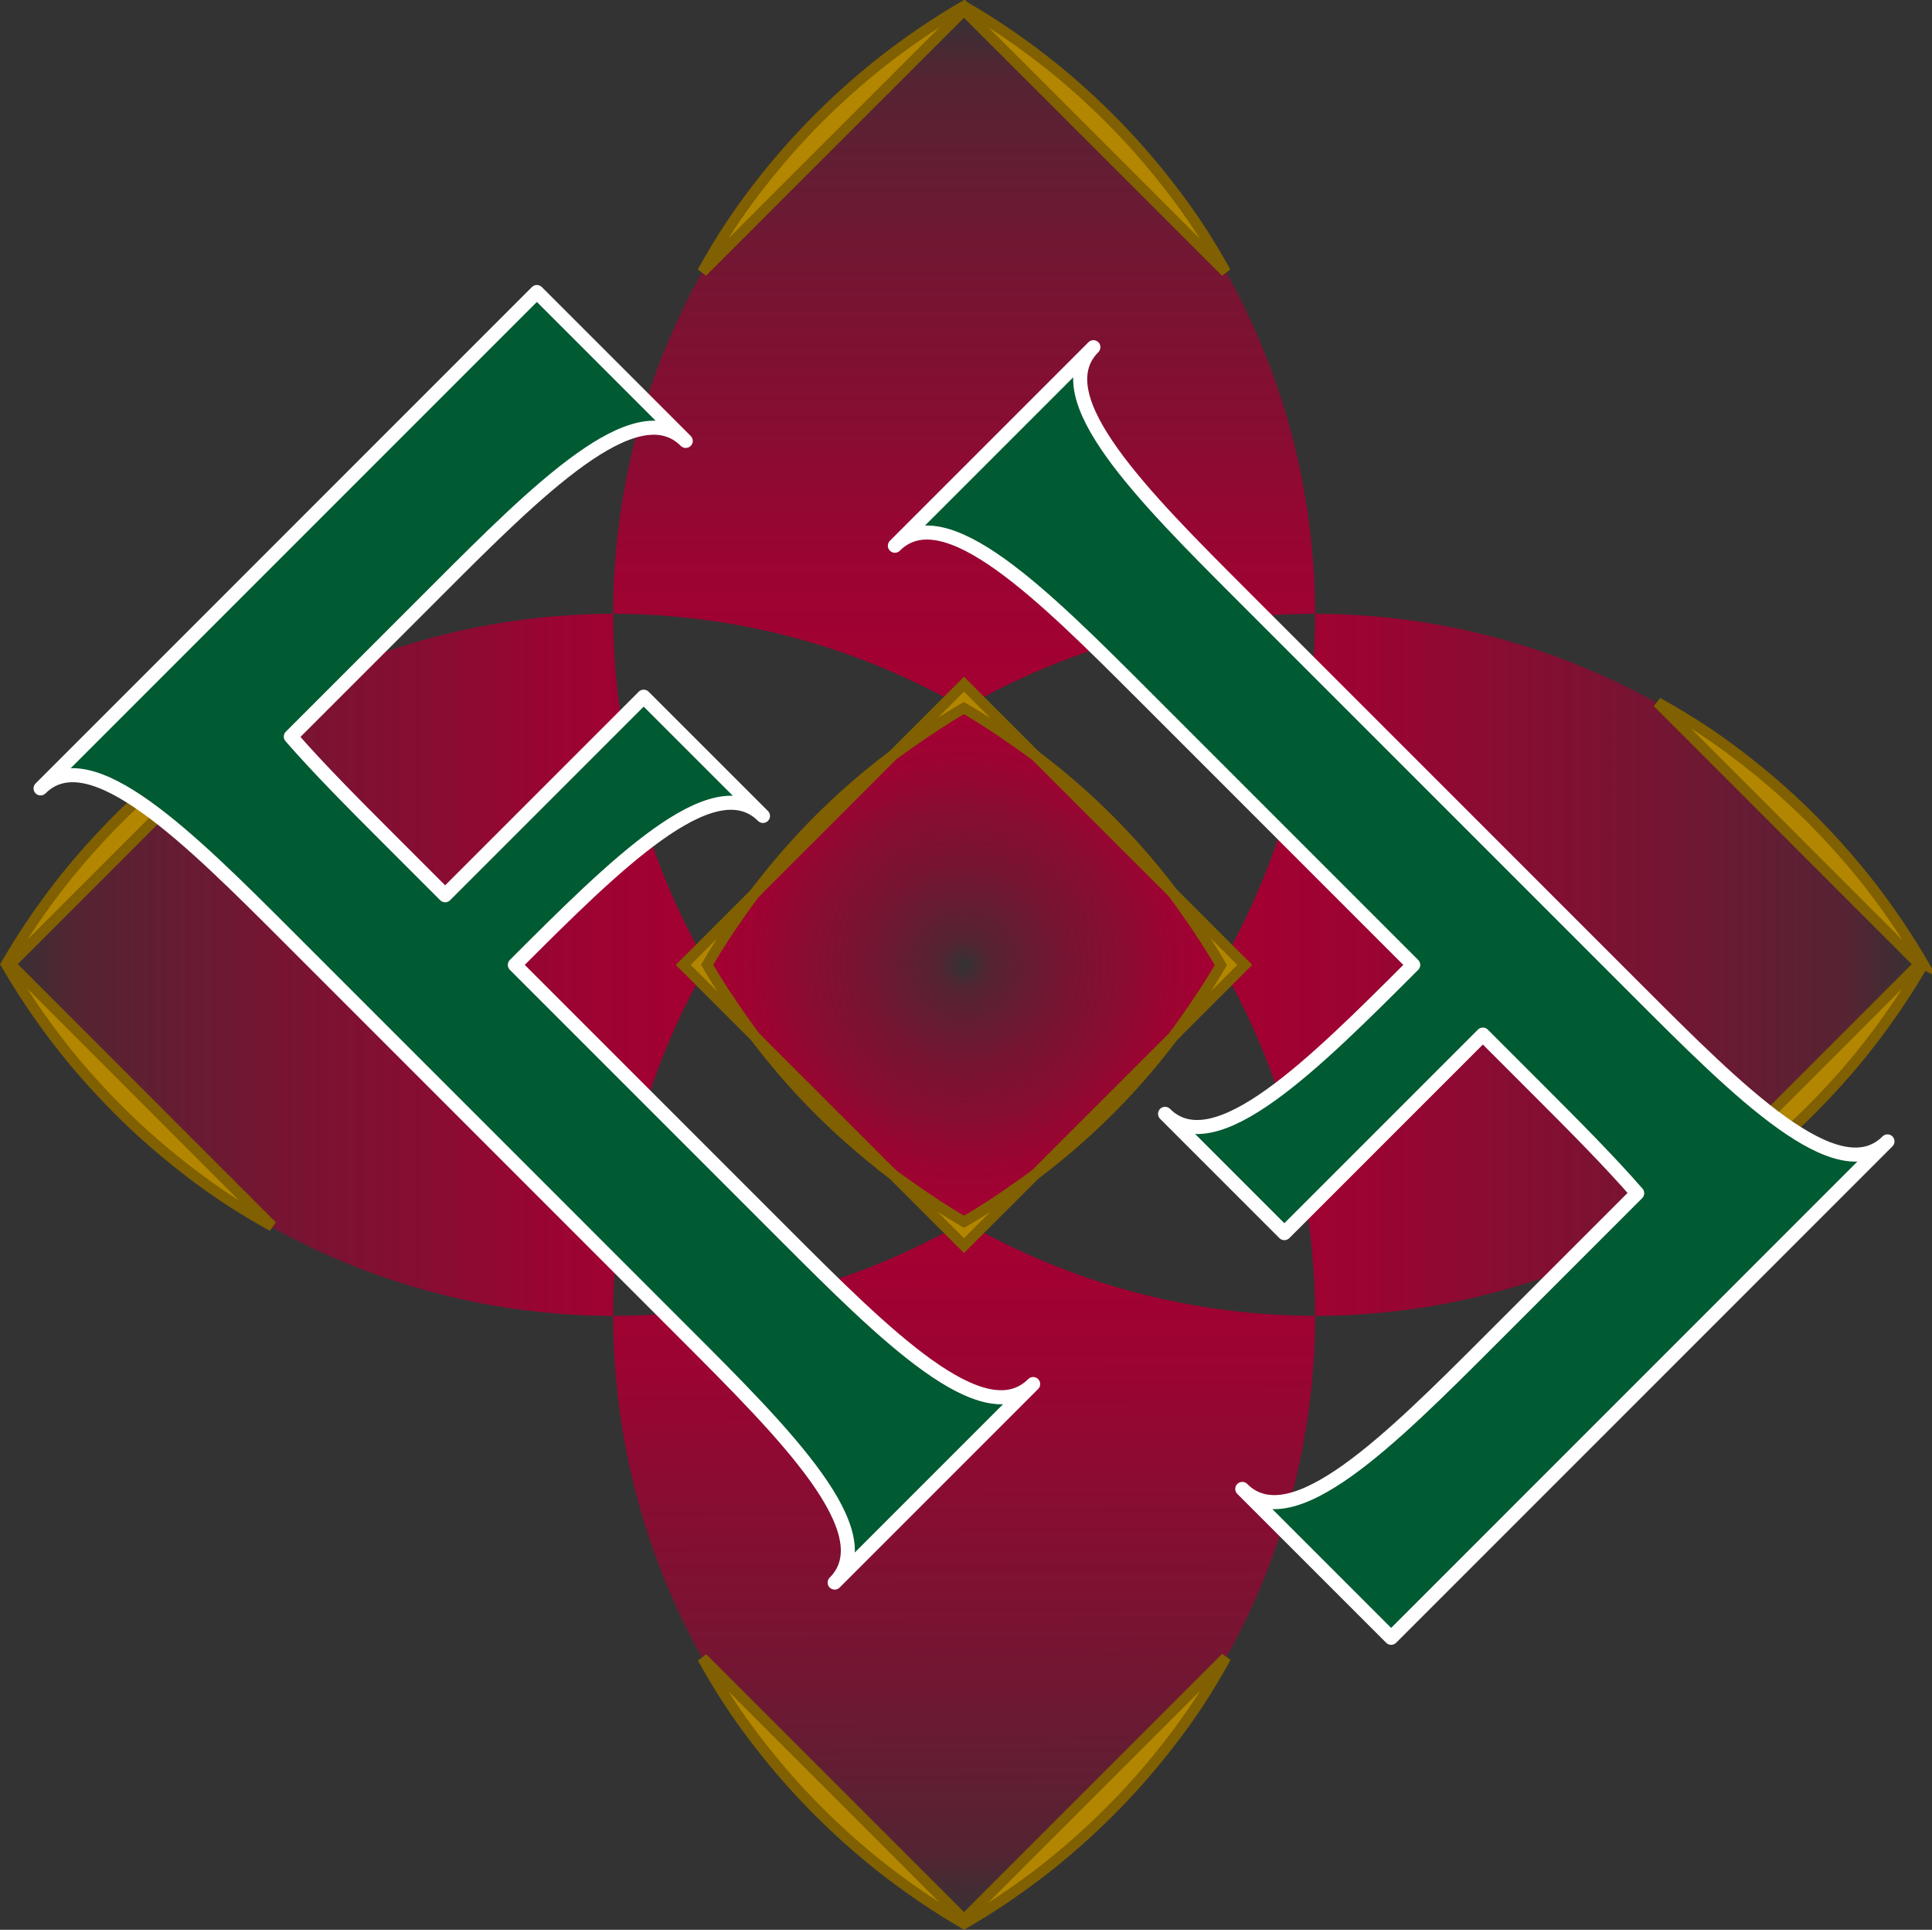 <?xml version="1.0" encoding="UTF-8" standalone="no"?>
<!-- Created with Inkscape (http://www.inkscape.org/) -->

<svg
   width="68.817mm"
   height="68.728mm"
   viewBox="0 0 68.817 68.728"
   version="1.1"
   id="svg1"
   inkscape:version="1.3.2 (091e20ef0f, 2023-11-25, custom)"
   sodipodi:docname="newFFLogo.svg"
   inkscape:export-filename="flowerLogoUnbackedGilded.png"
   inkscape:export-xdpi="192"
   inkscape:export-ydpi="192"
   xmlns:inkscape="http://www.inkscape.org/namespaces/inkscape"
   xmlns:sodipodi="http://sodipodi.sourceforge.net/DTD/sodipodi-0.dtd"
   xmlns:xlink="http://www.w3.org/1999/xlink"
   xmlns="http://www.w3.org/2000/svg"
   xmlns:svg="http://www.w3.org/2000/svg">
  <rect x="0" y="0" width="68.817" height="68.728" fill="#333333" stroke="none"/>
  <sodipodi:namedview
     id="namedview1"
     pagecolor="#ffffff"
     bordercolor="#000000"
     borderopacity="0.25"
     inkscape:showpageshadow="2"
     inkscape:pageopacity="0.0"
     inkscape:pagecheckerboard="0"
     inkscape:deskcolor="#d1d1d1"
     inkscape:document-units="mm"
     inkscape:zoom="0.76969697"
     inkscape:cx="-14.291339"
     inkscape:cy="194.88189"
     inkscape:window-width="1918"
     inkscape:window-height="1060"
     inkscape:window-x="1920"
     inkscape:window-y="18"
     inkscape:window-maximized="1"
     inkscape:current-layer="layer1" />
  <defs
     id="defs1">
    <linearGradient
       id="linearGradient45"
       inkscape:collect="always">
      <stop
         style="stop-color:#a40032;stop-opacity:0;"
         offset="0"
         id="stop45" />
      <stop
         style="stop-color:#a40032;stop-opacity:0.294;"
         offset="0.1"
         id="stop44" />
      <stop
         style="stop-color:#a40032;stop-opacity:0.604;"
         offset="0.396"
         id="stop43" />
      <stop
         style="stop-color:#a40032;stop-opacity:0.745;"
         offset="0.596"
         id="stop42" />
      <stop
         style="stop-color:#a40032;stop-opacity:0.929;"
         offset="0.8"
         id="stop41" />
      <stop
         style="stop-color:#a40032;stop-opacity:1;"
         offset="1"
         id="stop40" />
    </linearGradient>
    <linearGradient
       id="linearGradient27"
       inkscape:collect="always">
      <stop
         style="stop-color:#a40032;stop-opacity:1;"
         offset="0"
         id="stop27" />
      <stop
         style="stop-color:#a40032;stop-opacity:0.929;"
         offset="0.2"
         id="stop32" />
      <stop
         style="stop-color:#a40032;stop-opacity:0.745;"
         offset="0.404"
         id="stop31" />
      <stop
         style="stop-color:#a40032;stop-opacity:0.604;"
         offset="0.604"
         id="stop30" />
      <stop
         style="stop-color:#a40032;stop-opacity:0.294;"
         offset="0.9"
         id="stop29" />
      <stop
         style="stop-color:#a40032;stop-opacity:0;"
         offset="1"
         id="stop28" />
    </linearGradient>
    <linearGradient
       inkscape:collect="always"
       xlink:href="#linearGradient27"
       id="linearGradient38-6"
       x1="57.68"
       y1="133.586"
       x2="32.68"
       y2="133.586"
       gradientUnits="userSpaceOnUse" />
    <linearGradient
       inkscape:collect="always"
       xlink:href="#linearGradient27"
       id="linearGradient28-3"
       x1="66.829"
       y1="142.736"
       x2="66.922"
       y2="167.68"
       gradientUnits="userSpaceOnUse" />
    <radialGradient
       inkscape:collect="always"
       xlink:href="#linearGradient45"
       id="radialGradient40-6"
       cx="66.827"
       cy="133.589"
       fx="66.827"
       fy="133.589"
       r="9.148"
       gradientTransform="translate(0,-1.4603875e-5)"
       gradientUnits="userSpaceOnUse" />
    <linearGradient
       inkscape:collect="always"
       xlink:href="#linearGradient27"
       id="linearGradient34-3"
       x1="75.975"
       y1="133.586"
       x2="100.975"
       y2="133.586"
       gradientUnits="userSpaceOnUse" />
    <linearGradient
       inkscape:collect="always"
       xlink:href="#linearGradient27"
       id="linearGradient36-5"
       x1="66.822"
       y1="124.442"
       x2="66.822"
       y2="99.441"
       gradientUnits="userSpaceOnUse" />
  </defs>
  <g
     inkscape:label="Layer 1"
     inkscape:groupmode="layer"
     id="layer1"
     transform="translate(-111.585,-37.1)">
    <g
       id="g11-7"
       transform="translate(79.096,-62.125)"
       style="fill:#a40032;fill-opacity:1;stroke:none">
      <path
         d="m 54.331,146.086 c -6.7e-5,-4.388 1.155,-8.7 3.349,-12.5 -2.194,-3.8 -3.349,-8.112 -3.349,-12.5 -8.932,-8e-5 -17.185,4.765 -21.651,12.5 4.466,7.735 12.719,12.5 21.651,12.5 z"
         style="fill:url(#linearGradient38-6);fill-opacity:1;stroke:none;stroke-width:0.1"
         id="path9-4" />
      <path
         d="m 66.831,142.737 c -3.8,2.194 -8.112,3.349 -12.5,3.349 -8.3e-5,8.932 4.765,17.185 12.5,21.651 7.735,-4.466 12.5,-12.719 12.5,-21.651 -4.388,7e-5 -8.7,-1.155 -12.5,-3.349 z"
         style="fill:url(#linearGradient28-3);fill-opacity:1;stroke:none;stroke-width:0.1"
         id="path8-3" />
      <path
         d="m 75.975,133.595 c -2.194,-3.802 -5.351,-6.959 -9.153,-9.153 -3.796,2.194 -6.949,5.347 -9.142,9.144 2.194,3.801 5.35,6.957 9.151,9.151 3.797,-2.193 6.95,-5.345 9.144,-9.142 z"
         style="fill:url(#radialGradient40-6);fill-opacity:1;stroke:none;stroke-width:0.1"
         id="path7-1" />
      <path
         d="m 79.331,121.086 c -3.42e-4,4.392 -1.158,8.707 -3.356,12.509 2.195,3.797 3.352,8.105 3.356,12.491 8.927,-4e-4 17.177,-4.761 21.644,-12.491 -4.462,-7.737 -12.713,-12.505 -21.644,-12.509 z"
         style="fill:url(#linearGradient34-3);fill-opacity:1;stroke:none;stroke-width:0.1"
         id="path6-4" />
      <path
         d="m 66.822,99.441 c -7.73,4.467 -12.491,12.717 -12.491,21.644 4.386,0.004 8.694,1.161 12.491,3.356 3.802,-2.198 8.117,-3.355 12.509,-3.356 -0.004,-8.931 -4.772,-17.182 -12.509,-21.644 z"
         style="fill:url(#linearGradient36-5);fill-opacity:1;stroke:none;stroke-width:0.1"
         id="path5-6" />
    </g>
    <g
       id="g25-9"
       transform="translate(73.163,-13.308)"
       style="fill:#b28600;fill-opacity:1;stroke:#806000;stroke-width:0.375;stroke-dasharray:none;stroke-opacity:1">
      <path
         d="m 70.228,77.304 c -0.557,0.419 -1.096,0.861 -1.614,1.324 -0.704,0.629 -1.371,1.296 -1.999,2 -0.461,0.516 -0.9,1.052 -1.317,1.606 l 1.462,-1.461 2,-1.999 z"
         style="fill:#b28600;fill-opacity:1;stroke:#806000;stroke-width:0.375;stroke-dasharray:none;stroke-opacity:1"
         id="path25-4" />
      <path
         d="m 65.297,82.234 -0.539,0.538 -1.442,1.442 -0.558,0.557 0.555,0.556 1.445,1.444 0.555,0.554 c -0.159,-0.211 -0.311,-0.429 -0.464,-0.646 -0.437,-0.619 -0.857,-1.252 -1.238,-1.912 0.38,-0.658 0.799,-1.289 1.235,-1.907 0.148,-0.21 0.295,-0.422 0.45,-0.627 z"
         style="fill:#b28600;fill-opacity:1;stroke:#806000;stroke-width:0.375;stroke-dasharray:none;stroke-opacity:1"
         id="path24-2" />
      <path
         d="m 65.313,87.326 c 0.413,0.547 0.848,1.076 1.304,1.587 0.628,0.704 1.296,1.371 2,2 0.513,0.458 1.044,0.894 1.593,1.309 l -1.451,-1.451 -2,-1.999 z"
         style="fill:#b28600;fill-opacity:1;stroke:#806000;stroke-width:0.375;stroke-dasharray:none;stroke-opacity:1"
         id="path23-2" />
      <path
         d="m 70.21,92.222 0.549,0.549 1.446,1.446 0.553,0.553 0.556,-0.556 1.444,-1.443 0.534,-0.534 c -0.204,0.153 -0.414,0.299 -0.622,0.446 -0.618,0.437 -1.25,0.856 -1.908,1.237 -0.66,-0.381 -1.293,-0.801 -1.913,-1.239 -0.214,-0.151 -0.43,-0.301 -0.64,-0.459 z"
         style="fill:#b28600;fill-opacity:1;stroke:#806000;stroke-width:0.375;stroke-dasharray:none;stroke-opacity:1"
         id="path22-6" />
      <path
         d="m 80.225,87.308 -1.465,1.464 -2,1.999 -1.467,1.466 c 0.556,-0.418 1.093,-0.859 1.611,-1.321 0.704,-0.628 1.372,-1.296 2,-2 0.462,-0.517 0.901,-1.054 1.319,-1.609 z"
         style="fill:#b28600;fill-opacity:1;stroke:#806000;stroke-width:0.375;stroke-dasharray:none;stroke-opacity:1"
         id="path21-4" />
      <path
         d="m 80.2,82.212 c 0.161,0.214 0.314,0.434 0.468,0.653 0.438,0.62 0.858,1.253 1.239,1.913 -0.38,0.658 -0.799,1.288 -1.235,1.905 -0.148,0.209 -0.294,0.42 -0.448,0.624 l 0.536,-0.536 1.442,-1.442 0.558,-0.558 -0.554,-0.553 -1.446,-1.446 z"
         style="fill:#b28600;fill-opacity:1;stroke:#806000;stroke-width:0.375;stroke-dasharray:none;stroke-opacity:1"
         id="path20-1" />
      <path
         d="m 75.314,77.328 1.446,1.446 2,1.999 1.44,1.439 C 79.788,81.667 79.355,81.14 78.901,80.632 78.273,79.928 77.605,79.26 76.901,78.632 76.391,78.176 75.862,77.741 75.314,77.328 Z"
         style="fill:#b28600;fill-opacity:1;stroke:#806000;stroke-width:0.375;stroke-dasharray:none;stroke-opacity:1"
         id="path19-2" />
      <path
         d="m 72.759,74.774 -0.556,0.557 -1.444,1.443 -0.531,0.531 c 0.203,-0.153 0.411,-0.297 0.619,-0.443 0.618,-0.436 1.249,-0.856 1.907,-1.236 0.661,0.381 1.294,0.802 1.914,1.24 0.216,0.153 0.435,0.304 0.646,0.463 l -0.555,-0.554 -1.447,-1.447 z"
         style="fill:#b28600;fill-opacity:1;stroke:#806000;stroke-width:0.375;stroke-dasharray:none;stroke-opacity:1"
         id="path18-8" />
      <path
         d="m 72.754,50.625 c -0.031,0.018 -0.06,0.038 -0.09,0.056 -0.837,0.489 -1.636,1.026 -2.4,1.599 -0.762,0.571 -1.482,1.186 -2.167,1.833 -0.688,0.651 -1.338,1.335 -1.944,2.055 -0.615,0.73 -1.193,1.488 -1.719,2.281 -0.355,0.535 -0.682,1.086 -0.995,1.646 l 1.32,-1.32 2,-2 2,-1.999 2,-2 2,-1.999 2,1.999 2.001,2 2,1.999 2,2 1.323,1.322 C 81.77,59.537 81.442,58.985 81.087,58.45 c -0.526,-0.793 -1.105,-1.55 -1.72,-2.28 -0.607,-0.72 -1.257,-1.404 -1.945,-2.054 -0.685,-0.648 -1.406,-1.261 -2.168,-1.832 -0.765,-0.573 -1.564,-1.11 -2.402,-1.598 -0.033,-0.019 -0.064,-0.041 -0.097,-0.06 z"
         style="fill:#b28600;fill-opacity:1;stroke:#806000;stroke-width:0.375;stroke-dasharray:none;stroke-opacity:1"
         id="path16-8" />
      <path
         d="m 82.089,109.44 -1.329,1.329 -2,2 -2,1.999 -2.001,2 -2,1.999 -2,-1.999 -2,-2 -2,-1.999 -2,-2 -1.315,-1.314 c 0.311,0.557 0.638,1.106 0.991,1.638 0.526,0.793 1.105,1.551 1.72,2.28 0.607,0.72 1.256,1.405 1.945,2.055 0.685,0.648 1.406,1.262 2.167,1.833 0.765,0.574 1.563,1.11 2.401,1.599 0.033,0.019 0.063,0.041 0.096,0.059 0.031,-0.018 0.06,-0.039 0.091,-0.057 0.838,-0.488 1.636,-1.025 2.401,-1.598 0.762,-0.571 1.482,-1.185 2.168,-1.833 0.688,-0.65 1.339,-1.335 1.945,-2.054 0.615,-0.73 1.194,-1.488 1.72,-2.28 0.357,-0.538 0.686,-1.093 1,-1.657 z"
         style="fill:#b28600;fill-opacity:1;stroke:#806000;stroke-width:0.375;stroke-dasharray:none;stroke-opacity:1"
         id="path14-9" />
      <path
         d="m 106.933,84.741 c -0.018,-0.031 -0.038,-0.06 -0.056,-0.09 -0.489,-0.837 -1.026,-1.636 -1.599,-2.4 -0.571,-0.762 -1.186,-1.482 -1.833,-2.167 -0.651,-0.688 -1.335,-1.338 -2.055,-1.944 -0.73,-0.615 -1.488,-1.193 -2.281,-1.719 -0.535,-0.355 -1.086,-0.682 -1.646,-0.995 l 1.32,1.32 2,2 1.999,2 2,2 1.999,2 -1.999,2 -2,2.001 -1.999,2 -2,2 -1.322,1.323 c 0.561,-0.313 1.113,-0.641 1.648,-0.997 0.793,-0.526 1.55,-1.105 2.28,-1.72 0.72,-0.607 1.404,-1.257 2.054,-1.945 0.648,-0.685 1.261,-1.406 1.832,-2.168 0.573,-0.765 1.11,-1.564 1.598,-2.402 0.019,-0.033 0.041,-0.064 0.06,-0.097 z"
         style="fill:#b28600;fill-opacity:1;stroke:#806000;stroke-width:0.375;stroke-dasharray:none;stroke-opacity:1"
         id="path16-6-2" />
      <path
         d="m 48.118,94.075 -1.329,-1.329 -2,-2 -1.999,-2 -2,-2.001 -1.999,-2 1.999,-2 2,-2 1.999,-2 2,-2 1.314,-1.315 c -0.557,0.311 -1.106,0.638 -1.638,0.991 -0.793,0.526 -1.551,1.105 -2.28,1.72 -0.72,0.607 -1.405,1.256 -2.055,1.945 -0.648,0.685 -1.262,1.406 -1.833,2.167 -0.574,0.765 -1.11,1.563 -1.599,2.401 -0.019,0.033 -0.041,0.063 -0.059,0.096 0.018,0.031 0.039,0.06 0.057,0.091 0.488,0.838 1.025,1.636 1.598,2.401 0.571,0.762 1.185,1.482 1.833,2.168 0.65,0.688 1.335,1.339 2.054,1.945 0.73,0.615 1.488,1.194 2.28,1.72 0.538,0.357 1.093,0.686 1.657,1 z"
         style="fill:#b28600;fill-opacity:1;stroke:#806000;stroke-width:0.375;stroke-dasharray:none;stroke-opacity:1"
         id="path14-2-8" />
    </g>
    <g
       id="g93-8"
       transform="translate(86.964,5.376)">
      <path
         id="path46-0-8"
         style="fill:#005a32;fill-opacity:1;stroke:#ffffff;stroke-width:0.5;stroke-linejoin:round;stroke-miterlimit:4;stroke-dasharray:none;stroke-opacity:1"
         d="m 26.066,59.802 c 1.768,-1.768 5.303,1.768 8.839,5.303 l 14.142,14.142 c 3.536,3.536 7.071,7.071 5.304,8.839 l 7.071,-7.071 c -1.768,1.768 -5.304,-1.768 -8.839,-5.304 l -9.624,-9.624 c 3.536,-3.536 7.071,-7.071 8.839,-5.304 L 47.548,56.536 40.477,63.607 38.44,61.57 c -1.229,-1.229 -2.453,-2.457 -3.46,-3.612 l 5.228,-5.228 c 3.536,-3.536 7.071,-7.071 8.839,-5.303 l -5.303,-5.303 -7.071,7.071 -3.536,3.536 z" />
      <path
         id="path46-0-4-6"
         style="fill:#005a32;fill-opacity:1;stroke:#ffffff;stroke-width:0.5;stroke-linejoin:round;stroke-miterlimit:4;stroke-dasharray:none;stroke-opacity:1"
         d="M 91.852,72.373 C 90.084,74.141 86.548,70.606 83.013,67.07 L 68.871,52.928 c -3.536,-3.536 -7.071,-7.071 -5.304,-8.839 l -7.071,7.071 c 1.768,-1.768 5.304,1.768 8.839,5.304 l 9.624,9.624 c -3.536,3.536 -7.071,7.071 -8.839,5.304 l 4.249,4.249 7.071,-7.071 2.037,2.037 c 1.229,1.229 2.453,2.457 3.46,3.612 l -5.228,5.228 c -3.536,3.536 -7.071,7.071 -8.839,5.303 l 5.303,5.303 7.071,-7.071 3.536,-3.536 z" />
    </g>
  </g>
</svg>
